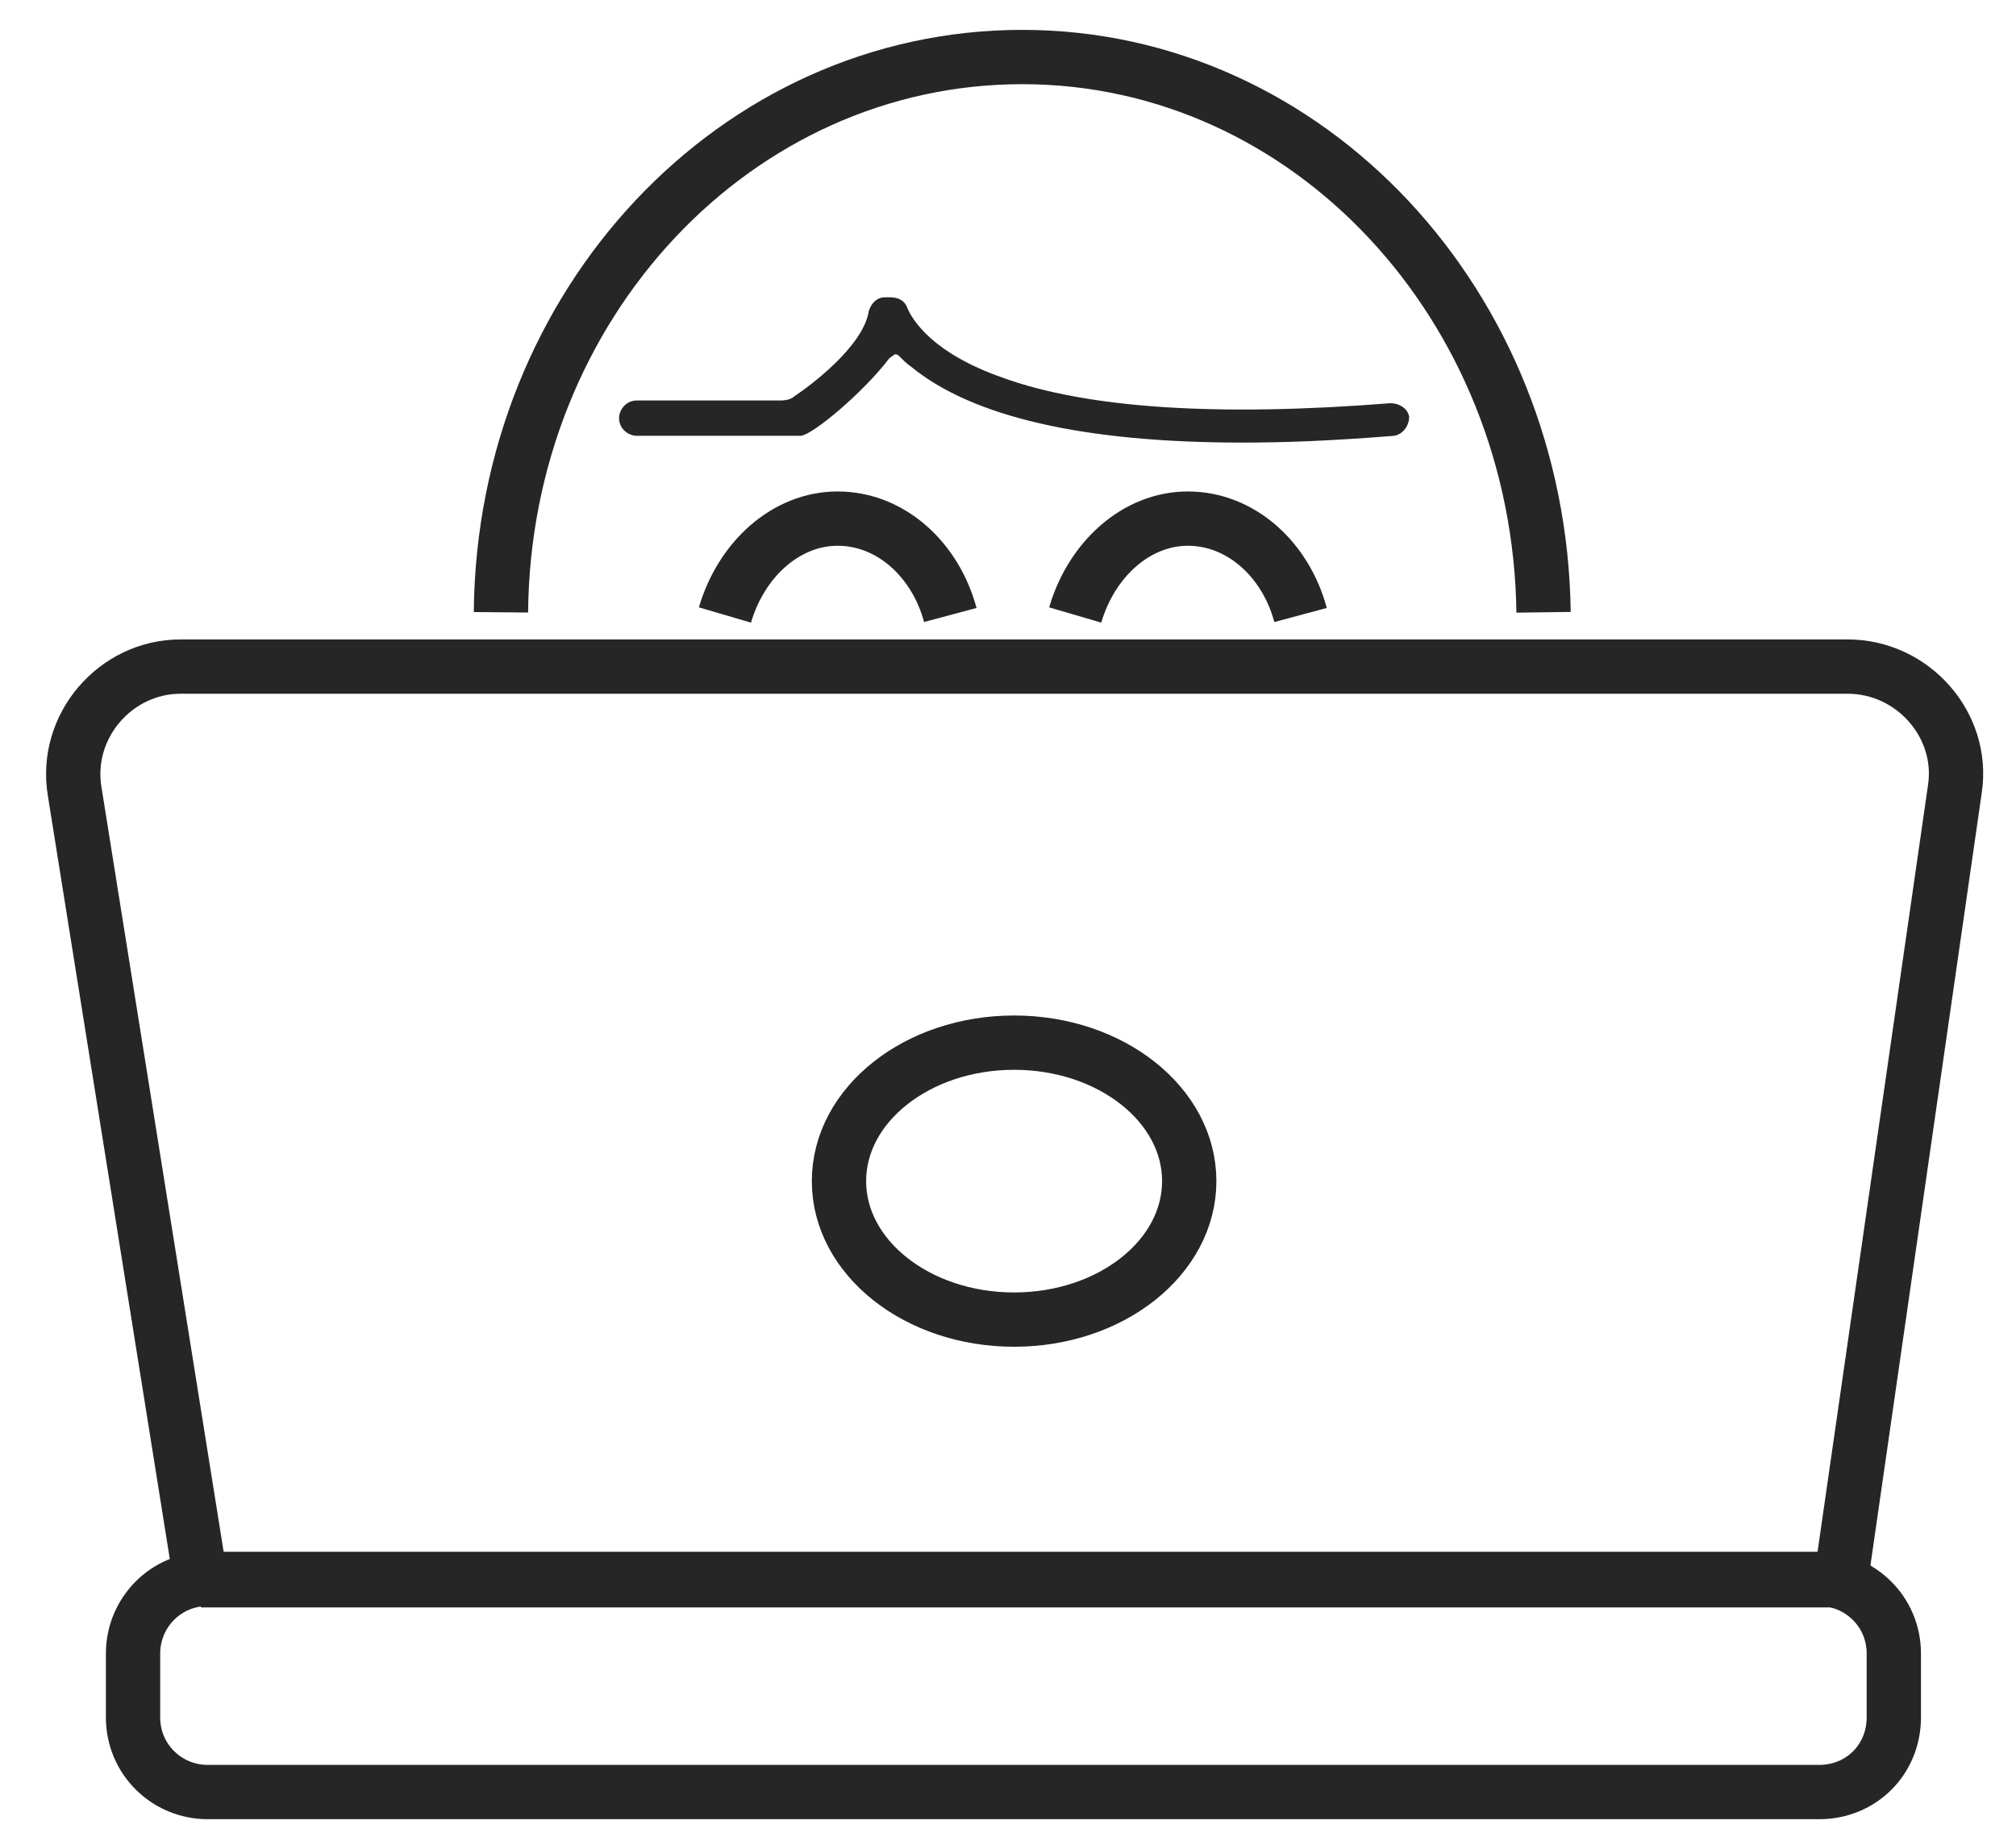 <?xml version="1.0" encoding="utf-8"?>
<!-- Generator: Adobe Illustrator 26.5.0, SVG Export Plug-In . SVG Version: 6.00 Build 0)  -->
<svg version="1.1" id="Layer_1" xmlns="http://www.w3.org/2000/svg" xmlns:xlink="http://www.w3.org/1999/xlink" x="0px" y="0px"
	 viewBox="0 0 148.5 135" style="enable-background:new 0 0 148.5 135;" xml:space="preserve">
<style type="text/css">
	.st0{fill:none;stroke:#272626;stroke-width:4;stroke-miterlimit:10;}
	.st1{fill:#272626;}
	.st2{display:none;}
	.st3{display:inline;fill:none;stroke:#272626;stroke-width:4;stroke-miterlimit:10;}
	.st4{display:inline;}
	.st5{display:inline;fill:#272626;}
</style>
<g>
	<path class="st0" d="M14.8,116.5L5.5,58.3c-0.8-4.8,3-9.2,7.8-9.2h122.8c4.8,0,8.6,4.3,7.9,9l-8.4,58.3H14.8z"/>
	<path class="st0" d="M134,132H15.3c-3,0-5.5-2.4-5.5-5.5v-4.7c0-3,2.4-5.5,5.5-5.5H134c3,0,5.5,2.4,5.5,5.5v4.7
		C139.5,129.6,137.1,132,134,132z"/>
	<ellipse class="st0" cx="74.7" cy="87" rx="12.9" ry="10.2"/>
	<path class="st0" d="M36.9,45.1C37.1,22.4,54.2,4.2,75.3,4.2s38.1,18.3,38.4,40.9"/>
	<path class="st0" d="M53.4,45.3c1.2-4.1,4.5-7.1,8.3-7.1c3.9,0,7.2,3,8.3,7.1"/>
	<path class="st0" d="M79.2,45.3c1.2-4.1,4.5-7.1,8.3-7.1c3.9,0,7.2,3,8.3,7.1"/>
	<path class="st1" d="M102.4,29.7C102.4,29.7,102.4,29.7,102.4,29.7c-12.6,1-22.3,0.4-28.6-1.9c-5.1-1.8-6.6-4.2-7-5.2
		c-0.2-0.5-0.7-0.7-1.2-0.7h-0.4c-0.6,0-1,0.4-1.2,1c-0.4,2.6-4.3,5.5-5.5,6.3c-0.2,0.2-0.6,0.3-1,0.3H46.9c-0.8,0-1.3,0.7-1.3,1.3
		c0,0.8,0.7,1.3,1.3,1.3H59v0c0.9-0.1,4.6-3.2,6.5-5.7c0.1-0.1,0.3-0.2,0.4-0.3c0.1,0,0.2,0,0.3,0.1c0.3,0.3,0.6,0.6,0.9,0.8
		c4.5,3.7,12.7,5.6,24.4,5.6c2.9,0,6.2-0.1,11.2-0.5c0.6-0.1,1.1-0.7,1.1-1.4C103.7,30.1,103.1,29.7,102.4,29.7z"/>
</g>
<g class="st2">
	<path class="st3" d="M13.5,80.7c-1.3-4.9-1.9-9.9-1.9-15.1c0-17.4,7.6-33.2,19.8-44.2C42.4,11.2,57.6,4.9,74.2,4.9
		c-11.6,0-21.9,9-28.6,23c8.5,2.8,18.3,4.4,28.7,4.4L74.2,4.9c16.8,0,31.9,6.4,43.1,16.7c12,11.1,19.5,26.7,19.5,44.1
		c0,5.2-0.7,10.3-1.9,15.1"/>
	<path class="st3" d="M38,58.8c0.8-11.6,3.5-22.3,7.7-30.9c8.5,2.8,18.3,4.4,28.7,4.4L74.2,4.9c11.6,0,22,9,28.6,23.1
		c4.1,8.6,6.8,19.2,7.6,30.7"/>
	<path class="st3" d="M31.2,21.4c11.2-10.2,26.4-16.5,43-16.5c-11.6,0-21.9,9-28.6,23C40.4,26.2,35.5,24,31.2,21.4z"/>
	<path class="st3" d="M117.3,21.7c-4.3,2.5-9.2,4.7-14.6,6.5c-8.5,2.7-18.1,4.2-28.3,4.2h-0.1L74.2,4.9
		C91,4.9,106.1,11.3,117.3,21.7z"/>
	<polyline class="st3" points="74.5,44.5 74.4,32.2 74.2,4.9 	"/>
	<g class="st4">
		<path class="st1" d="M35.2,106.1l7.9-5.2l7,3.4c0.3,0.2,0.9,0.4,1.4,0.1c0.4-0.1,0.8-0.4,1-0.7c0.4-0.4,0.5-1,0.3-1.5
			c-0.1-0.5-0.5-0.9-0.9-1.1l-7-3.4l0-5.9c1.1-1.2,1.9-2.6,2.3-4c1.5-5,0.5-11.4,0.4-11.7c-0.4-3.6-1.9-7-4.3-9.1
			c-2.4-2.3-5.1-3.3-8.2-3.1c-7.8,0.7-12.5,6.8-12.5,12.2c0,0.7,0,1.4-0.1,2.1c-0.2,3.5-0.4,8.2,4.4,13.1l0,0
			c0.1,1.7-0.1,4.4-0.2,5.7l0,0.4l0,0c-11.6,4-16,11.9-17,14.3l-0.3,0.4v13.5c0,1,0.8,1.8,1.8,1.8s1.8-0.8,1.8-1.8l0-12.5l0.1-0.1
			c1-2,5-8.7,14.8-12c0,0,0.1,0,0.2,0c4.1,2.8,5.8,4.3,5.9,4.3L35.2,106.1z M35.4,73.3c-0.6-0.6-1.6-0.7-2.5-0.2l-0.1,0.1
			c-0.3,0.3-0.5,0.7-0.6,1.2l0,0.1c0,0.4,0,0.9,0.5,1.4c3.9,4,9,4,11.4,3.7c0.1,3.1-0.1,5.4-0.6,7.3c-0.8,3-3.4,4.2-5.4,4.7
			l-1.7,0.2l1,3.4h0.7c0.4,0,0.7-0.1,0.8-0.1l2.3-0.3c0,0,0.1,0,0.1,0l0,3.2l-5.7,3.8c0,0,0,0,0,0c-0.8-0.7-2.4-1.8-5.1-3.6
			c0.2-1.8,0.5-5.6,0.2-7.9l-0.3-0.7l-0.4-0.2c-4.1-4-3.9-7.2-3.6-10.7v-1.1c0-0.2,0-0.3,0-0.5c0-0.2,0-0.4,0-0.6
			c0-3.7,3.5-8.1,9.1-8.6c1.9-0.3,3.6,0.3,5.3,1.9c1.6,1.6,2.7,3.8,3.1,6.2C41.3,76.2,37.9,76,35.4,73.3z"/>
		<path class="st1" d="M138.9,111.9c-0.2-0.4-4.1-10-17-14.4l0,0c-0.3-2.7-0.4-4.8-0.3-6.3c4.7-4.8,4.5-9.1,4.4-12.9l0-0.1
			c0-0.4,0-0.7-0.1-1.1v-1c0-5.5-4.7-11.5-12.5-12.2c-3.1-0.3-5.8,0.7-8.2,3.1c-2.4,2.3-3.9,5.5-4.3,9.1c-0.5,4.8-0.4,8.8,0.4,11.7
			c0.5,1.7,1.2,3,2.3,4.1c0,0,0,0,0,0v5.7l-7.1,3.4c-0.9,0.6-1.2,1.6-0.8,2.5c0.2,0.5,0.7,0.8,1.1,1l0.1,0.1h0.1
			c0.1,0,0.2,0.1,0.3,0.1c0.4,0,0.6-0.1,0.8-0.2l7.1-3.4l8,5.2l1.1-0.8c0,0,1.7-1.4,5.9-4.4l0.1,0c9.8,3.2,13.9,10,14.9,12.1l0,12.6
			c0,1,0.8,1.8,1.8,1.8s1.8-0.8,1.8-1.8v-13.2l0.1-0.3L138.9,111.9z M118.2,89.3l-0.3,0.7l0,0.1c-0.7,0.8-1.7,1.1-3,1.1
			c-1,0-1.8,0.8-1.8,1.7l-0.1,1.7l0.8,0.2c0.5,0.1,1,0.1,1.4,0.1c0.7,0,1.6-0.1,2.5-0.4c0,1.8,0.3,3.3,0.3,3.7v0.1
			c-0.8,0.5-1.5,1.1-2.1,1.5c-0.4,0.3-0.8,0.6-1.1,0.8l-0.7,0.5c-0.4,0.3-0.7,0.5-1,0.8l-5.7-3.8c0,0-0.1-0.1-0.1-0.1v-3.1
			c0-0.3,0-0.7,0.1-1.3c0-0.2,0-0.4,0-0.7c0-0.3,0-0.7,0-1.2v-0.1l-2.6-4.8c-0.9-3.2-0.7-7.3-0.4-10.2c0.3-2.8,1.5-5.3,3.3-6.9
			c1.5-1.5,3.2-2.2,5.2-2c5.7,0.6,9.1,4.8,9.1,8.6c0,0.7,0,1.4,0.1,2.3c0.2,3.7,0.3,6.8-3.6,10.5L118.2,89.3z"/>
		<path class="st1" d="M104.3,108.2L104.3,108.2c-7-4.1-14.8-5.8-17.9-6.3c-0.3-2.1-0.8-5.4-0.8-6.3c0-0.7-0.3-1.2-0.7-1.7
			c3.6-2.5,6.8-11.9,7.9-23.2c0.5-5.7-1.1-10.9-4.7-14.6c-3.6-3.8-9-5.8-14.8-5.4c-10.4,0.7-16.5,8.1-16.8,20.4
			c-0.6,15,5.2,20.9,7,22.5l-0.1,0.7c-0.2,2.1-0.5,5.5-0.9,8.6c-12.9,1.7-21.9,6.1-26.8,12.9c-4.3,6-4.2,12.2-3.9,14.5
			c0.1,0.5,0.4,1,0.9,1.4c0.1,0,0.5,0.2,0.8,0.2c0.1,0,0.3,0,0.6-0.1c0.8-0.3,1.4-1,1.4-1.9c-0.2-3.1,0.1-7.6,3.3-12
			c4.5-6.1,12.8-10,24.7-11.4c0,0,0.1,0,0.1,0l10,7.9c0.7,0.6,1.7,0.5,2.3-0.1l9.3-9.1c4.8,0.7,28.6,5.4,28.6,24.7
			c0,1,0.8,1.8,1.8,1.8c1,0,1.8-0.8,1.8-1.8C117.6,120.9,113.2,113.6,104.3,108.2z M67.4,92.9v-1.1l-0.9-0.4
			c-1.6-1.1-6.8-6-6.2-19.9c0.3-13.2,7.4-16.4,13.3-16.9c4.7-0.3,9,1.2,11.9,4.2c1.8,1.9,3,4.2,3.5,6.9c0,0,0,0-0.1,0.1
			c-3.5,1.8-10.6,3.9-18.9-2c-0.8-0.5-2-0.3-2.4,0.4c-0.3,0.5-0.5,0.9-0.3,1.5c0.1,0.3,0.3,0.8,0.7,1.1c4.2,2.9,8.7,4.4,13.1,4.4
			c2.5,0,5.2-0.5,8.1-1.6c0,0.3,0,0.5-0.1,0.9c-1.1,11-4.2,19.2-6.5,20.6c-1.4,0.9-3.4,1.7-5.2,2.2c-0.2,0-0.4,0-0.6,0.1l-0.4,0
			c-2.3,0.3-3.8,0.5-3.8,2.2c0,0.9,0.6,1.8,1.7,1.9c0.8,0.1,2.4-0.3,3.5-0.6l0.2,0c1.3-0.2,2.7-0.2,3.6-0.2c0,0,0,0,0,0.1
			c0.1,1.1,0.3,2.5,0.5,3.9c0.1,0.8,0.2,1.6,0.3,2.3c0,0,0,0-0.1,0.1l-7.8,7.6c0,0,0,0-0.1,0l-8.5-6.9C67,99.1,67.4,93.1,67.4,92.9z
			 M89.3,69.7C89.3,69.7,89.3,69.7,89.3,69.7C89.3,69.7,89.2,69.7,89.3,69.7L89.3,69.7z"/>
	</g>
</g>
<g class="st2">
	<path class="st3" d="M10,40L73.6,5.9c0.4-0.3,0.9-0.3,1.3,0L138.4,40c1.3,0.8,0.8,2.8-0.7,2.8H10.7C9.2,42.8,8.7,40.8,10,40z"/>
	<path class="st3" d="M44.9,32.6l29.1-15.8c0.2-0.1,0.4-0.1,0.6,0l29.1,15.8c0.6,0.4,0.4,1.3-0.3,1.3H45.2
		C44.5,33.9,44.3,32.9,44.9,32.6z"/>
	<line class="st3" x1="22.1" y1="51.9" x2="22.1" y2="120.6"/>
	<line class="st3" x1="48.2" y1="51.9" x2="48.2" y2="120.6"/>
	<line class="st3" x1="74.3" y1="51.9" x2="74.3" y2="120.6"/>
	<line class="st3" x1="100.4" y1="51.9" x2="100.4" y2="120.6"/>
	<line class="st3" x1="126.4" y1="51.9" x2="126.4" y2="120.6"/>
	<line class="st3" x1="137.2" y1="120.6" x2="11.4" y2="120.6"/>
	<line class="st3" x1="137.2" y1="51.9" x2="11.4" y2="51.9"/>
	<line class="st3" x1="150.1" y1="129.3" x2="-1.6" y2="129.3"/>
</g>
<g class="st2">
	<path class="st3" d="M92.4,37.2c0.5-0.5,1.3-0.9,2-0.9h16.8c3.4,0,6.2-2.8,6.2-6.1V11.9c0-3.4-2.8-6.2-6.2-6.2H73.9
		c-3.4,0-6.1,2.8-6.1,6.2v18.3c0,3.4,2.8,6.1,6.1,6.1h4.1c1.4,0,2.6,1.2,2.6,2.6v10.7c0,0.4,0.4,0.5,0.7,0.3L92.4,37.2z"/>
	<path class="st5" d="M80,18.6c-0.9,0-1.6-0.7-1.6-1.6c0-0.9,0.7-1.6,1.6-1.6h25.2c0.9,0,1.6,0.7,1.6,1.6c0,0.9-0.7,1.6-1.6,1.6H80z
		"/>
	<path class="st5" d="M101.3,27.4H84c-0.9,0-1.6-0.7-1.6-1.6l0,0c0-0.9,0.7-1.6,1.6-1.6h17.3c0.9,0,1.6,0.7,1.6,1.6l0,0
		C102.8,26.8,102.2,27.4,101.3,27.4z"/>
	<circle class="st3" cx="51.8" cy="55.1" r="13"/>
	<path class="st3" d="M25.6,89.6c0.4-4.2,2.1-8,5-10.9c3.1-3.1,7.5-5.1,12.3-5.1h18.4c9.1,0,16.6,7.1,17.3,15.9"/>
	<path class="st3" d="M122.5,18.6c5.5,0,9.7,4.4,9.7,9.8v66.6H12.4V28.5c0-5.5,4.4-9.8,9.8-9.8h39.3"/>
	<path class="st3" d="M12.4,95.1L3.3,112c-0.6,1.1,0.2,2.4,1.4,2.4h52c1.1,0,2.1,0.6,2.6,1.6l0,0c1.3,2.7,4.1,4.4,7.1,4.4h14.3
		c2.7,0,5.2-1.3,6.6-3.6l0.9-1.4c0.5-0.8,1.4-1.3,2.4-1.3l53.1,0.4c1.3,0,2.1-1.5,1.3-2.6l-12.8-16.7"/>
	<path class="st3" d="M3.3,112.1l-0.1,7.6c0,2.5,0.9,4.9,2.6,6.7l0,0c1.8,1.9,4.2,2.9,6.8,2.9h122.7c2.8,0,5.5-1.3,7.2-3.4l0.6-0.8
		c1.5-1.8,2.2-4,2.1-6.3l-0.3-7"/>
</g>
</svg>

